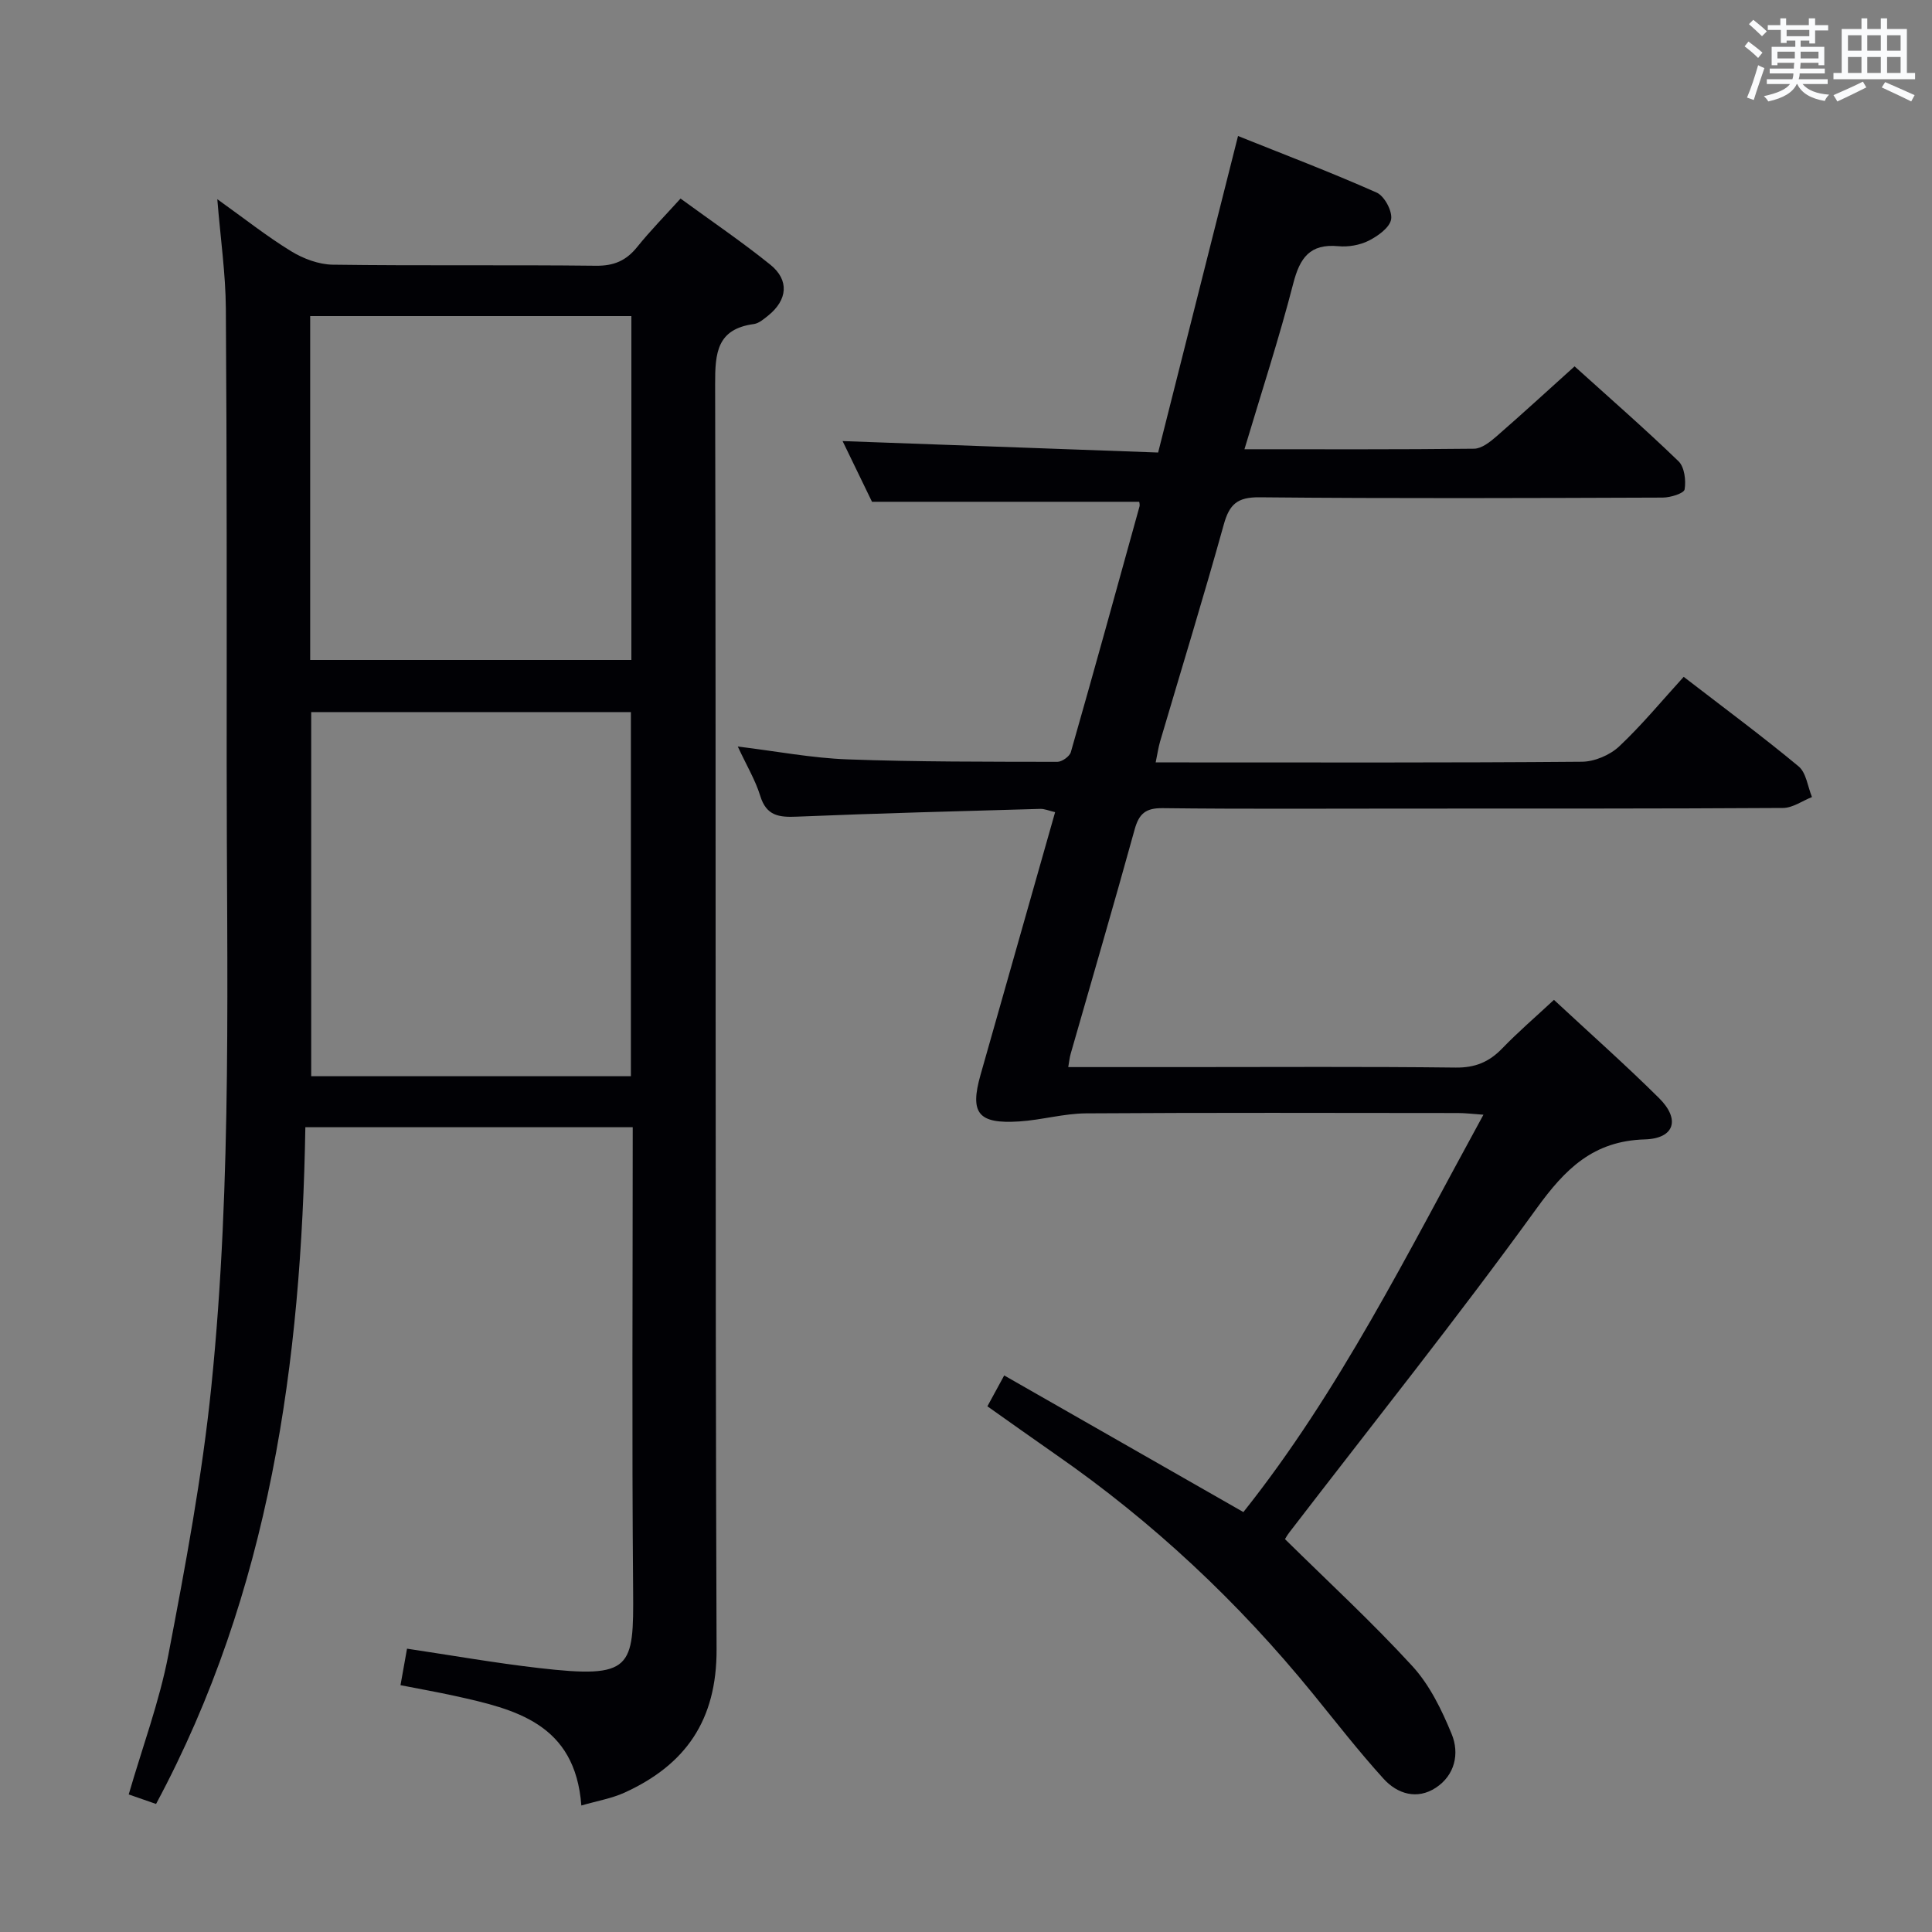 <svg enable-background="new 0 0 400 400" viewBox="0 0 400 400" xmlns="http://www.w3.org/2000/svg"><rect x="0" y="0" width="400" height="400" fill="#808080" stroke="none"/><path d="m120.36 373.81c-1.27-16.99-13.68-19.93-26.19-22.69-3.68-.81-7.4-1.46-11.25-2.22.49-2.73.89-5 1.35-7.56 9.12 1.36 18.18 2.96 27.31 4.01 19.35 2.24 19.63.05 19.5-16.13-.27-31.82-.08-63.63-.08-95.84-22.43 0-44.66 0-67.78 0-.82 48.52-7.28 96.08-30.91 140.11-1.77-.62-3.58-1.24-5.66-1.97 2.84-9.82 6.35-19.21 8.21-28.91 3.52-18.39 6.99-36.88 8.89-55.49 4.39-42.97 3.16-86.14 3.18-129.25.01-31.33.05-62.65-.17-93.98-.05-7.21-1.1-14.41-1.77-22.65 5.58 3.99 10.25 7.69 15.29 10.78 2.52 1.54 5.71 2.74 8.62 2.78 18.16.25 36.33.01 54.49.22 3.73.04 6.25-1.06 8.52-3.87 2.69-3.35 5.72-6.43 8.99-10.04 6.35 4.64 12.67 8.92 18.6 13.7 3.96 3.2 3.55 7.3-.46 10.53-.9.72-1.92 1.61-2.97 1.75-7.63 1.04-8.03 5.95-8.01 12.43.21 87.31-.03 174.63.3 261.94.05 14.68-6.39 23.91-19.07 29.69-2.64 1.2-5.58 1.69-8.93 2.66zm10.26-150.99c0-25.47 0-50.47 0-75.39-22.27 0-44.16 0-66.19 0v75.39zm-66.4-86.18h66.5c0-23.94 0-47.52 0-71.2-22.3 0-44.33 0-66.5 0z" fill="#010105"/><path d="m348.59 140.13c8.64 6.66 16.39 12.39 23.79 18.54 1.59 1.32 1.88 4.19 2.77 6.35-1.99.79-3.98 2.24-5.98 2.26-26.16.16-52.32.12-78.48.13-16.66 0-33.33.11-49.99-.09-3.52-.04-4.89 1.16-5.79 4.43-4.28 15.51-8.82 30.96-13.24 46.43-.22.76-.29 1.56-.5 2.75h24.22c18.66 0 37.33-.12 55.99.1 4.02.05 6.92-1.15 9.63-3.96 3.32-3.44 6.96-6.56 10.72-10.06 7.45 6.93 14.8 13.44 21.76 20.34 4.43 4.39 3.23 8.37-2.95 8.55-10.67.32-16.46 6.08-22.4 14.29-16.47 22.76-34.03 44.73-51.15 67.02-.49.63-.88 1.34-.95 1.45 9.02 8.89 18.08 17.24 26.37 26.29 3.59 3.91 6.09 9.07 8.14 14.06 1.66 4.03.68 8.51-3.26 11.11-3.88 2.56-7.98 1.31-10.84-1.85-5.13-5.65-9.82-11.7-14.64-17.62-15.44-18.97-33.1-35.54-53.2-49.49-4.63-3.22-9.22-6.5-14.18-10 1.09-2 2.09-3.84 3.48-6.39 16.49 9.42 32.73 18.69 49.52 28.29 19.86-24.96 33.98-53.56 49.7-82.27-2.23-.16-3.77-.35-5.3-.35-25.66-.02-51.32-.1-76.98.07-4.6.03-9.18 1.37-13.8 1.67-8.54.56-10.3-1.69-8.04-9.65 5.12-18 10.22-36.01 15.44-54.38-1.29-.3-2.2-.71-3.09-.68-16.79.48-33.59.91-50.37 1.61-3.72.16-6.32-.16-7.59-4.3-1.01-3.28-2.83-6.3-4.65-10.22 8.03.98 15.35 2.39 22.72 2.66 14.47.53 28.97.48 43.45.51.96 0 2.54-1.13 2.79-2.02 4.83-16.91 9.51-33.86 14.2-50.81.12-.44-.05-.97-.05-1.01-18.33 0-36.57 0-55.32 0-1.9-3.93-4.14-8.55-6.09-12.57 21.48.78 43.06 1.56 65.33 2.37 5.54-21.96 10.88-43.13 16.54-65.53 9.3 3.73 19.12 7.46 28.7 11.71 1.61.71 3.28 3.84 3 5.53-.29 1.72-2.74 3.47-4.64 4.43-1.85.93-4.24 1.34-6.31 1.14-5.87-.54-7.94 2.4-9.31 7.7-2.93 11.37-6.59 22.55-10.11 34.34 16.27 0 31.91.07 47.55-.11 1.55-.02 3.28-1.38 4.58-2.51 5.38-4.68 10.63-9.51 16.22-14.54 7.35 6.64 14.61 12.97 21.52 19.65 1.24 1.2 1.57 3.97 1.26 5.83-.14.82-2.94 1.69-4.54 1.69-27.83.1-55.66.21-83.48-.06-4.6-.05-6.23 1.46-7.39 5.64-4.18 15.03-8.77 29.94-13.18 44.9-.36 1.23-.54 2.52-.92 4.35h5.26c27.66 0 55.32.09 82.98-.14 2.62-.02 5.8-1.37 7.72-3.17 4.73-4.45 8.87-9.49 13.36-14.41z" fill="#010105"/><g fill="#fafbfc"><path d="m361.2 9.6.8-1c.9.7 1.9 1.4 2.9 2.3l-.9 1.1c-1-1-2-1.8-2.8-2.4zm.5 10.6c.9-2.1 1.6-4.3 2.3-6.7.4.2.8.4 1.3.6-.7 2.1-1.5 4.3-2.2 6.6zm.4-15.2.9-.9c1 .8 2 1.6 2.8 2.4l-1 1c-.9-.9-1.8-1.7-2.7-2.5zm12.5-1.2h1.2v1.4h2.7v1.1h-2.7v2.7h-1.2v-.6h-1.8v1.3h4.9v3.8h-1.2v-.5h-3.7c0 .4-.1.9-.1 1.2h5.1v1h-5.2c0 .5-.1.9-.2 1.2h6v1h-5.2c1.1 1.3 2.9 2 5.5 2.2-.4.4-.7.8-.9 1.3-2.9-.5-4.8-1.6-5.7-3.5h-.1c-.8 1.7-2.7 2.9-5.9 3.6-.2-.4-.6-.8-.9-1.1 2.8-.6 4.6-1.4 5.4-2.5h-4.8v-1h5.3c.1-.3.2-.7.2-1.2h-4.9v-1h5c0-.4 0-.8.1-1.2h-3.5v.5h-1.2v-3.8h4.9v-1.3h-1.8v.5h-1.2v-2.7h-2.7v-1h2.6v-1.4h1.2v1.4h4.7v-1.4zm-6.6 8.3h3.6c0-.4 0-.9 0-1.4h-3.6zm1.9-4.6h4.7v-1.3h-4.7zm6.6 3.2h-3.7v1.4h3.7z"/><path d="m385.3 3.8h1.3v2.2h2.8v-2.2h1.3v2.2h4.1v9.1h1.7v1.3h-16.9v-1.3h1.7v-9.1h4.1v-2.2zm.4 13.1.7 1.2c-1.8.9-3.8 1.9-6 2.9-.2-.4-.5-.8-.8-1.3 2.3-1 4.3-1.9 6.1-2.8zm-3.1-6.4h2.8v-3.2h-2.8zm0 4.6h2.8v-3.3h-2.8zm4-4.6h2.8v-3.2h-2.8zm0 4.6h2.8v-3.3h-2.8zm3.7 1.9c2.1.9 4.1 1.8 6.1 2.7l-.7 1.3c-2.2-1.1-4.2-2-6.1-2.9zm3.2-9.7h-2.8v3.2h2.8zm-2.8 7.8h2.8v-3.3h-2.8z"/></g></svg>